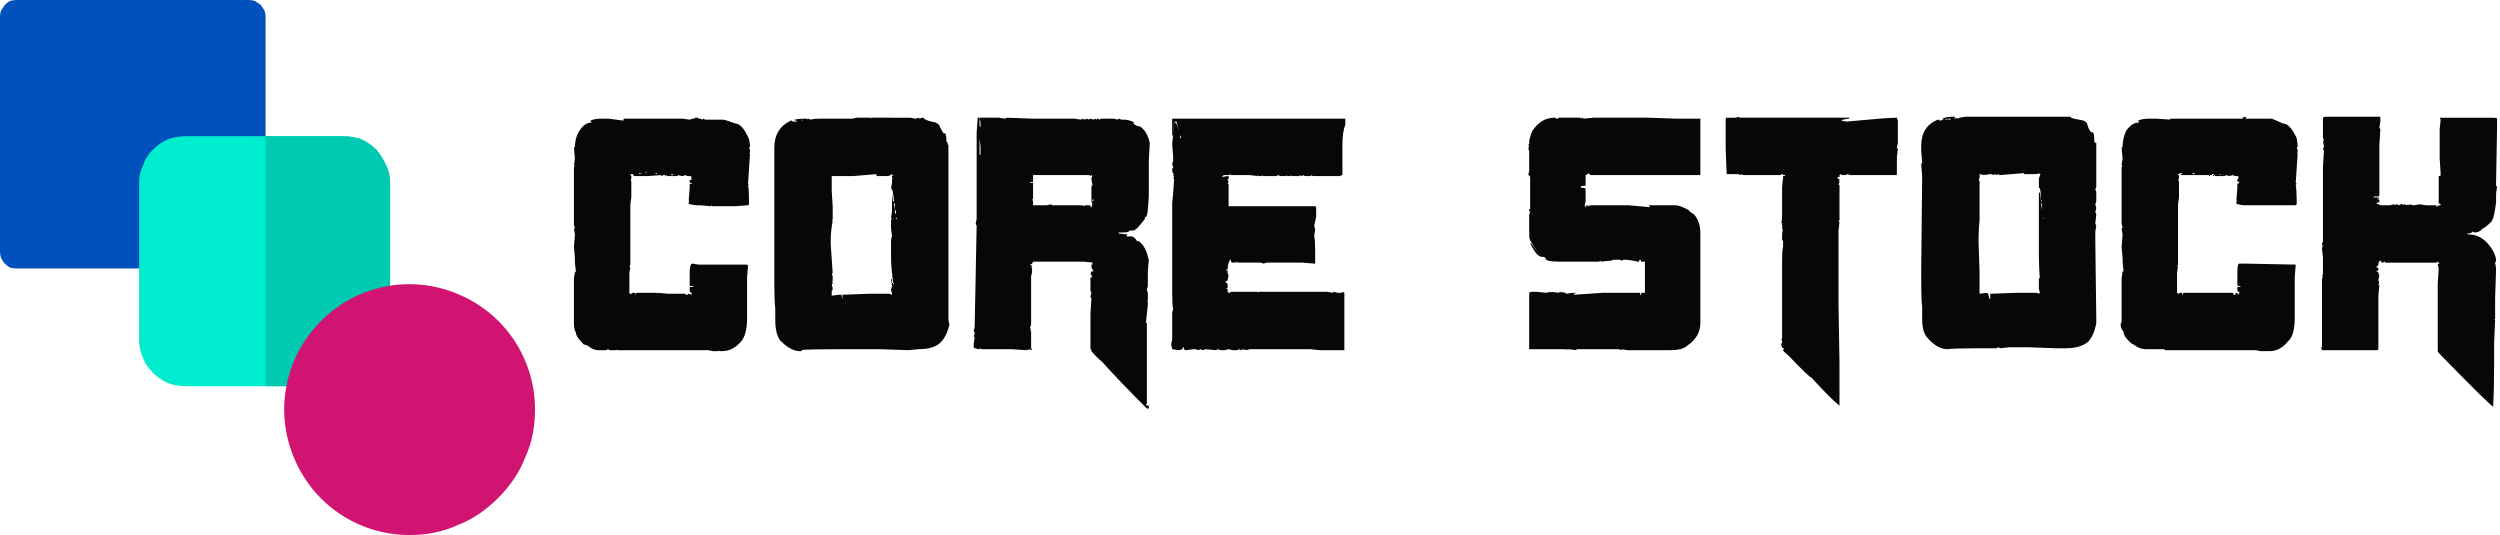 <svg version="1.2" xmlns="http://www.w3.org/2000/svg" viewBox="0 0 257 55" width="257" height="55"><style>.a{fill:#0051bd}.b{fill:#00eccf}.c{fill:#00cab1}.d{fill:#d11372}.e{fill:#070707}</style><path class="a" d="m25.6 27.6h-23.9q-0.3 0-0.7-0.1-0.3-0.2-0.5-0.4-0.2-0.2-0.4-0.6-0.1-0.3-0.1-0.6v-24.2q0-0.3 0.1-0.6 0.2-0.3 0.4-0.6 0.2-0.2 0.5-0.4 0.4-0.1 0.7-0.1h23.9q0.3 0 0.6 0.1 0.3 0.2 0.6 0.4 0.2 0.3 0.4 0.6 0.1 0.3 0.1 0.6v24.2q0 0.3-0.1 0.6-0.2 0.4-0.4 0.6-0.3 0.2-0.6 0.4-0.3 0.1-0.6 0.1z"/><path class="b" d="m35.2 39.7h-16.1q-0.9 0-1.8-0.3-0.9-0.4-1.6-1.1-0.7-0.7-1-1.5-0.4-0.9-0.4-1.9v-16.1q0-1 0.4-1.8 0.3-0.9 1-1.6 0.7-0.7 1.6-1.1 0.9-0.3 1.8-0.3h16.1q1 0 1.9 0.3 0.9 0.4 1.6 1.1 0.6 0.7 1 1.6 0.4 0.8 0.4 1.8v16.1q0 1-0.4 1.9-0.4 0.8-1 1.5-0.7 0.7-1.6 1.1-0.9 0.3-1.9 0.3z"/><path class="c" d="m35.2 14h-7.9v25.7h7.9q1 0 1.9-0.3 0.9-0.4 1.6-1.1 0.6-0.7 1-1.5 0.4-0.9 0.4-1.9v-16.1q0-1-0.4-1.8-0.4-0.9-1-1.6-0.7-0.7-1.6-1.1-0.9-0.3-1.9-0.3z"/><path class="d" d="m42.1 55c-5.2 0-9.9-3.1-11.9-8-2-4.8-0.9-10.3 2.8-14 3.7-3.7 9.2-4.8 14-2.8 4.9 2 8 6.7 8 11.9 0 1.7-0.3 3.4-1 4.9-0.6 1.6-1.6 3-2.8 4.2-1.2 1.2-2.6 2.2-4.2 2.8-1.5 0.7-3.2 1-4.9 1z"/><path class="e" d="m71.4 12.1h0.4q0 0.1-0.1 0.1h0.3l0.2 0.1 0.1-0.1 0.2 0.1h1.9q0.1 0 1.2 0.4 0.7 0 1.4 1.6 0.1 0.4 0.1 0.8l-0.1 0.1 0.1 0.2v0.3l-0.1 0.1h0.1l-0.2 3.1 0.1 0.1h-0.1q0.1 0.6 0.1 1.6v0.4l-0.1 0.1-1.3 0.1h-2.4l-0.1-0.1v0.1l-1.2-0.1h-0.3q-0.3 0-0.6-0.1-0.2 0-0.2-0.1v-0.2h0.1l-0.1-0.1 0.1-1.3v-0.3-0.1h0.2v-0.1q-0.2 0-0.2-0.1v-0.2q0 0 0.2 0v-0.1l-0.1-0.1h0.1v-0.1l-0.1-0.1h-0.3l-0.3-0.1-0.2 0.1h-0.1l-0.4-0.1q0 0.1-0.2 0.1h-0.1-0.1-0.2-0.1-0.1-0.3q0-0.1-0.1-0.1v0.1h-0.1v-0.1h-0.2q-0.1 0-0.1 0.1h-0.1v-0.1l-1.4 0.1h-1.4l-0.1-0.1v-0.1h0.1-0.1-0.3l0.1 0.2v0.1q0 0.4-0.1 0.4h0.1v1.7h-0.1 0.1l-0.1 0.7v1.1 1.5 0.1 0.1 0.2 0.4 0.8 0.4 0.4 0.9 0.3l-0.1 0.2 0.1 0.1-0.1 0.5v2.2h0.1q0.2 0 0.2-0.1h0.3v0.3q0-0.3 0.2-0.3h2l0.1 0.1v-0.1l1.1 0.1h1.7q0.1 0 0.1 0.1h0.1 0.1v-0.1q0.2 0 0.4 0.1v-0.2q-0.2 0-0.2-0.3v-0.3h0.3 0.1l-0.1-0.1h-0.2-0.1v-1.4q0-0.9 0.3-0.9l0.6 0.1h5l0.1 0.1-0.1 1.2v1.9 0.5 0.4 1.4q0 1.8-0.7 2.5-0.8 0.9-1.9 0.9h-0.2l-0.1-0.1v0.1h-0.2-0.4l-0.5-0.1h-3.3-0.9-0.1-0.3-0.6-0.1q-0.2 0-1 0h-2.9q-0.2 0-0.2-0.1v0.1h-0.7l-0.2-0.1-0.2 0.1h-0.8q-0.5 0-1-0.4-0.1-0.1-0.5-0.2-0.8-0.8-0.8-1.2-0.2-0.4-0.2-0.9v-0.1-0.3-0.8-0.1-0.3-0.8-0.4-0.6-1.3l0.1-0.6 0.1-0.1-0.1-0.9v-0.1-0.3-0.1l-0.1-1.1 0.1-1.3-0.1-0.6h0.1l-0.1-0.4v-5.9l0.1-0.2h-0.1l0.1-0.7-0.1-1.1 0.1-0.1v-0.1-0.1q0.1-1 0.5-1.5 0.5-0.8 1.2-0.8v-0.1h-0.1v-0.1q0.4-0.2 1.1-0.2h0.5 0.3l1.5 0.2v-0.1-0.1h2.7 0.2 0.1 1.6 1 0.5l0.7 0.1 0.3-0.1h0.4-0.2zm-4.9 5.7l-0.1-0.1-0.1 0.1h0.2zm-0.8 0v0.1l0.3-0.1zm1.8 0h-0.2l0.2 0.1h0.1zm0.6 0h-0.2 0.2zm0.4 0.1h-0.2 0.2zm0.6 0h-0.1v0.1h0.2q0-0.1-0.1-0.1zm0.4 0.1h-0.2 0.1 0.1zm22.9-5.9h0.2 0.1 0.9l0.5 0.1 0.4-0.1v0.1l0.3-0.1q0.2 0 0.2 0.1 0.2 0.2 1.2 0.4 0.4 0.2 0.4 0.4 0.3 0.6 0.4 0.7h0.1q0.2 0 0.2 0.9h0.1q0 0.3 0.1 0.3v0.1 0.1 0.4 1.2 2.6 0.3 0.3 0.9 0.4 0.3 0.4 0.3 0.9 0.3 0.5 1.1 7.9l0.1 0.5q-0.3 1.2-0.9 1.8-0.7 0.7-2.3 0.7l-1 0.1-2.9-0.1h-1.9-1-0.4q-4.8 0-4.8 0.1v0.1h-0.2q-0.9 0-2-1.1-0.5-0.7-0.5-2.1v-1.1-0.2q-0.1-0.2-0.1-3.7v-9.6-1.3-0.2-1.2-0.4q0-2 1.7-2.8h0.1l0.1 0.1h0.4v-0.1h-0.2v-0.1q0.4-0.1 1-0.1h0.3v0.1l0.1-0.1 0.2 0.1q0.4-0.1 0.9-0.1h3.4l0.5-0.1v0.1-0.1h0.4v0.1-0.1h1v0.1l0.1-0.1zm-9.9 0.2l-0.1 0.1h0.1v-0.1zm-0.2 0.1h-0.2 0.1 0.2zm7.8 5.5l-2.4 0.2h-0.2-0.1-0.2-0.1-0.1-0.2-0.2-0.4-0.1-0.6v0.4 0.1 0.2 0.8l0.1 1.6h-0.1 0.1v1.4l-0.1 0.1h0.1q-0.2 1.1-0.2 1.9v0.5l0.2 3h-0.1l0.1 0.3v0.5l-0.1 0.1h0.1v0.1l-0.1 0.2 0.1 0.3q0 0.3-0.1 0.3v0.1 0.1 0.3l0.7-0.1h0.1 0.1 0.1l0.1 0.5v-0.5l2.8-0.1h0.2 0.2 0.9 0.2 0.3 0.3l0.1 0.1h0.1v-0.1l-0.1-0.4 0.1-0.4-0.1-0.7h0.1v0.4h0.1v-0.1q-0.2-1.7-0.2-2.4v-2h0.1l-0.1-0.1 0.1-0.2-0.1-0.8v-0.9l0.1-0.1-0.1-0.1 0.1-0.7v-1.8l0.1 0.8h0.1v-0.1q-0.1-1.2-0.3-1.2l0.1-0.6v-0.4l0.1-0.1h-0.1v-0.2q0-0.1 0.3-0.1-0.3 0-0.4-0.1 0 0.2-0.5 0.2h-1q0-0.2 0-0.2zm1.8 2.8v0.2zm0.1 0.2h-0.1v0.1l0.1 0.6v-0.3zm0.1 0.7h-0.1v0.2h0.1zm0 0.2h-0.1v0.1l0.1 0.1zm0.1 0.6h-0.1v0.1h0.1zm-0.3 6.7h-0.1v0.1h0.1zm8.8-17h0.2 1.2 0.3 0.2 0.1l0.6 0.1 0.2-0.1 2.7 0.1h0.3 0.1 0.6 0.3q1.1 0 3 0l0.6 0.1 0.2-0.1 0.1 0.1 0.2-0.1v0.1l0.2-0.1 0.1 0.1 0.2-0.1 0.3 0.1 0.2-0.1 0.1 0.1 0.1-0.1h0.1l0.1 0.1 0.2-0.1h1.3l0.4 0.1 0.1-0.1q0.3 0.1 0.3 0.1h0.2q0.6 0 1.1 0.3l-0.1 0.1q0.4 0.3 0.7 0.3 0.6 0.4 0.9 1.3l0.1 0.4-0.1 1.8v2.8 0.3 0.3 0.1 0.1q-0.1 2.2-0.3 2.2h-0.1q0-0.1 0-0.1v0.1 0.2q-0.9 1.2-1.2 1.2h-0.2-0.2q0 0.2-0.6 0.2h-0.1-0.2-0.2v0.1l0.9 0.1-0.1 0.2h0.5q0.3 0 0.6 0.5h0.2q0.7 0.6 0.9 1.6l0.1 0.3-0.1 1.2v0.1 0.3 0.1 0.7 0.3l-0.1 0.4 0.1 0.3v0.8l-0.1 0.1h0.1v0.3h-0.1 0.1l-0.2 1.9h0.1v0.1 0.5 1.5 0.3 0.2 0.4 0.2 0.1 0.3 1.1 0.8 0.3 0.3 0.5 0.1 0.4 0.2 0.3 0.3 0.4l-0.1 0.1q0 0.1 0.3 0.1v0.3h-0.2q-2.9-2.9-4.6-4.8-0.6-0.5-1.1-1.1v-0.1q0-0.1-0.1-0.1v-0.4-0.7-2.3-0.2l0.1-1.6-0.1-0.2 0.1-0.5q-0.1 0-0.1-0.1v-1.3q0-0.1 0.2-0.1 0-0.1-0.1-0.1v-0.1-0.1h-0.1q0.1-0.3 0.1-0.3h0.2q0-0.1-0.2-0.4v-0.3h0.1v-0.1-0.1h0.1l-1-0.1h-0.6-4.6q-0.1 0.3-0.3 0.3 0 0.1 0.2 0.1v0.1q-0.1 0-0.1 0.1h0.1q0 0.8-0.1 0.8v0.6 4.5l-0.1 0.2 0.1 0.6v0.3 1.3l0.1 0.1v0.1l-0.2-0.1-0.3 0.1v-0.1l-0.1 0.1-1.5-0.1h-3.1l-0.2-0.1v0.1h-0.1q-0.5-0.1-0.5-0.2v-0.4l0.1-0.6-0.1-0.1 0.1-0.1h-0.1l0.1-0.2v-0.1l-0.1-0.2 0.1-0.4v-0.1l0.2-10.3-0.1-0.2 0.1-0.5v-0.6-0.6-0.4-2.1q0-0.9 0-3.7v-0.1-0.2-1.2l0.1-1.4v-0.1h0.1q0.1 0 0.1 0.1v0.8h0.1v-0.4zm0 1v1.5 0.2 0.2 0.1 0.2 0.4 0.2h0.1v-0.8l-0.1-0.9h0.1-0.1v-0.6zm0.1 2.9v0.3zm5.5 2h-0.1v0.1 0.6h-0.2-0.1v0.1h0.3v1.6l-0.1 0.2q0.1 0 0.1 0v0.5h0.6 0.1 0.4 0.2 0.1l0.5-0.1v0.1h1.1 0.2 0.1 0.1 0.2 0.2 0.2 0.1 0.3 0.4q0.4 0 0.5 0.1 0-0.1 0.1-0.1h0.5v0.2h0.1l0.1-0.3-0.1-0.3v-1.6h0.1v0.1-0.2l-0.1-0.6v-0.1l0.1-0.2-0.1-0.1-0.1 0.1-0.1-0.1h-0.2-1.5-0.6-0.2-0.2-0.3-0.3-1-0.6-0.1-0.3-0.2zm6 1.5v0.9zm0.1 1h-0.1v0.2h0.1zm0.1 7.7h-0.2 0.2zm8-15.3v-0.7h2.3 0.2 0.1 0.2 0.3 0.1 0.5 0.7 0.1 0.2 0.1 0.2 0.2 2.1 0.1 3.9 0.2 0.5 0.4 0.1 0.2 0.1 0.4 0.2 0.1 0.4 0.4 0.5 0.1 0.3 0.7 1.9v0.6q-0.3 0.8-0.3 2.1v3.1l-0.3 0.1h-1-1.5q-0.4 0-0.4-0.1l-0.1 0.1h-0.2-0.2q-0.3 0-0.3-0.1l-0.2 0.1-0.2-0.1v0.1h-0.8l-0.1-0.1v0.1h-0.4v-0.1l-0.1 0.1h-0.6l-0.2-0.1-0.2 0.1h-0.2v-0.1 0.1h-0.7v-0.1 0.1h-0.2v-0.1 0.1h-0.3v-0.1l-0.1 0.1h-0.3l-0.1-0.1v0.1l-0.8-0.1h-0.7-1.3q0-0.1 0-0.1-0.1 0-0.1 0.1h-0.6l-0.2 0.2 0.6-0.1h0.1v0.3h-0.1v0.1h0.1q0 0.1-0.2 0.1 0.2 0 0.2 0.1l-0.1 0.2h0.1v1.4 0.8 0.1h0.1 0.1q0.3 0 0.3 0 0.5 0 1.3 0h0.1 5.8 1.2l0.1 0.1v1l-0.2 0.9 0.1 0.4-0.1 0.6q0.1 0.6 0.1 1.6v1.3h-0.1l-1.2-0.1h-0.4-0.3-0.4-2.6l-0.3 0.1-0.3-0.1h-0.9-0.3-0.1-0.2-0.4-0.4l-0.2-0.1v0.1h-0.1-0.1-0.2q-0.2 0-0.2-0.4-0.3 0.5-0.3 1.1-0.2 0-0.2 0.1h0.2v0.1 0.2l0.1 0.2-0.1 0.5q0 0.1-0.2 0.1v0.1l0.2 0.2v0.4l-0.2 0.1h0.2v0.3q0 0.1 0.3 0.1v-0.1h2.8v0.1l0.1-0.1h0.5 0.2 0.2 0.3 0.1 0.2 0.1 0.2 0.8 3.3 0.2 0.2 0.8l0.5 0.1 0.1-0.1 0.4 0.1h0.3q0.2 0 0.2-0.1 0.2 0.1 0.2 0.1v0.5 0.5 0.1 0.1 0.3 0.1 0.1 0.1 0.7 0.9 0.2 0.2 0.1 0.1 0.8 0.5 0.1 0.1 0.4h-0.8-0.2-0.1-0.4-1l-1-0.1h-2.1-0.1-0.2q-0.1 0-0.4 0h-0.9-0.2-0.2-2.1l-0.4 0.1-0.1-0.1v0.1l-0.2-0.1-0.2 0.1h-0.1v-0.1l-0.4 0.1h-0.4l-0.4-0.1-0.4 0.1h-0.4l-0.3-0.1-0.2 0.1-1.1-0.1-0.2 0.1-0.3-0.1-0.2 0.1-0.3-0.1h-0.2l-0.8 0.1-0.2-0.1v-0.2h-0.1q0 0.3-0.5 0.3l-0.6-0.1-0.1-0.5 0.1-0.5v-0.2-0.6-0.5-0.1-0.1-1.1-0.2q0.1-0.3 0.1-0.3-0.1-0.4-0.1-1.7v-9.2q0.1-0.8 0.2-2.5l-0.1-0.1 0.1-0.1-0.1-0.2h0.1q-0.2-0.3-0.2-0.5v-0.2h0.1v-0.1q0-0.2-0.1-0.2v-0.1l0.1-0.1h-0.1v-0.1l0.1-0.1v-0.2-0.3l-0.1-1.3 0.1-1-0.1 0.2zm0.1 0.7v0.1q0.1-1.1 0.2-1.1 0.2 0 0.4 1-0.2-1.1-0.3-1.1h-0.1q-0.1 0-0.2 1.1zm0.7 0.2v0.2zm0 0.1v0.1 0.2h0.1v-0.1zm38.9-1.8h0.2 0.9 1.2v0.1l0.2-0.1 0.1 0.1 1-0.1h2 3.3 0.1 0.2l3 0.1h1.1 1.3v5.3 0.2 0.2 0.1h-2.1-0.2-0.1-0.1-0.1-0.1-0.4-0.3-0.5-4.8-0.1-0.1-2-0.2-0.2l-0.2-0.2q0 0.1-0.3 0.2v0.2 0.5 0.2 0.2q-0.5 0-0.5 0.1v0.1q0.5 0 0.5 0.1v1.1 0.1 0.1l-0.1 0.4 0.1 0.2h0.1l-0.1-0.2h0.1l0.2 0.1q0.1-0.1 0.3-0.1h3.8l2.2 0.2v-0.1q0 0-0.1 0v-0.1h0.3 0.4 0.1 1.6 0.2 0.1q0.5 0 1.4 0.5 0.1 0.2 0.5 0.4 0.7 0.7 0.7 2v0.1 0.1 0.1 0.2 0.2 0.2 0.1 0.4 2.2 2.1 0.3 0.1 0.8 0.3 0.3 0.1 0.1 0.3 0.7 0.5q0 1.4-1.3 2.3-0.5 0.5-1.8 0.5h-4.4l-0.6-0.1v0.1l-0.3-0.1h-2.5-0.5-0.1-0.3-0.2-0.7l-0.1 0.1q-0.4-0.1-1.5-0.1h-3.2-0.1v-0.2-4.9-0.7l0.2-0.1h0.6l0.9 0.1 0.5-0.1v0.1l0.1-0.1 0.7 0.1 0.2-0.1 0.2 0.1v-0.1l0.5 0.2q0.3-0.1 0.8-0.1h0.2l-0.3 0.1v0.1l3-0.2h1.6 0.3 0.9 1q0 0 0 0.2h0.1q0-0.2 0.1-0.2h0.2 0.1v-0.1-0.4-1.2-0.5-0.5-0.2-0.2-0.1h-0.2-0.2q0-0.2-0.1-0.2-0.1 0-0.1 0.2h-0.1q-0.9-0.2-1.5-0.2l-0.2 0.1-0.2-0.1h-0.6l-0.3 0.1h-0.1l-0.9 0.1-0.1-0.1-0.1 0.1h-1.1-0.6-0.3-0.1-0.4-1.5q-1.5 0-1.5-0.3 0-0.2-0.4-0.2-0.5 0-1.1-1.2l-0.1-0.2h0.1q0.1 0.1 0.7 1l-0.8-1.3q-0.1-0.2-0.1-0.5 0-0.2 0.1-0.2h-0.1v-1.9l0.1-0.4h-0.1v-0.2h0.1v-2.5-0.7q0-0.3-0.2-0.3l0.1-0.4v-2.1l-0.1-0.2 0.1-0.1h-0.1l0.1-0.2-0.1-0.1 0.1-0.1v-0.2q0-0.3 0.3-1.1 0.9-1.4 2.3-1.4h0.1l0.1 0.1h0.2zm18.2 0l0.4-0.1v0.1h0.2 0.5 5.9 2.2 0.6 0.1 0.4 0.8 0.6v0.1h-0.1q-0.7 0.1-0.7 0.2l0.5 0.1q4.2-0.4 5.2-0.4l0.1 0.3v0.8 1.5l-0.1 0.5 0.1 0.1-0.1 0.9v1.7q0 0.1-0.1 0.1h-0.1-0.3-0.3-0.8-1.1-0.1-0.9-0.4-0.1-0.5-0.1l-0.3-0.1-0.2 0.1h-0.1-0.2l-0.2-0.1-0.1 0.1v0.2q0 0-0.2 0v0.1q0 0.1 0.2 0.1v0.1l-0.1 0.1h0.1v0.1l-0.1 0.3h0.1v0.4 1.2 0.1 0.3 1.6l-0.1 0.2h0.1l-0.1 0.9v7.6l0.1 6v0.6 0.2 3 0.2 0.2 0.2q-0.8-0.6-2.9-2.9-0.2 0-2.3-2.2-0.6-0.5-0.6-0.6l0.1-0.2h-0.1q-0.1 0-0.2-0.4l0.1-0.2v-0.2l-0.1-0.1q0.1-0.1 0.1-0.1v-1.6-0.7-0.3-0.3-0.6-0.6-0.1-0.2-0.2-0.3-0.8-1-0.2-0.1-0.1-0.5q0-1.6 0.1-1.8v-0.4-0.2q0-0.1-0.1-0.1v-0.3q0-0.7 0.1-0.7-0.1 0-0.1-0.8h-0.1q0.1-0.2 0.1-0.7v-1.5-0.5-0.1-0.1-0.3-0.2-0.1-0.1-0.1l0.1-0.9v-0.2h0.2v-0.1q-0.2 0-0.2 0v-0.1h-0.1l-0.2 0.1h-0.4-0.6-0.3-1.2-1.1-0.2l-0.2-0.1-0.1 0.1-0.2-0.1h-0.7-0.5l-0.1-2.6v-3q0-0.2 0.1-0.2zm31.9-0.1h0.2 0.1 0.1 0.8 0.5 0.4 0.4q0.1 0 0.1 0.1 0.2 0.1 1.3 0.3 0.4 0.2 0.4 0.5 0.2 0.6 0.4 0.7h0.1q0.2 0 0.2 0.9 0 0.2 0.2 0.2v0.2h-0.1 0.1v0.1 0.4 1.1 2.7l-0.1 0.3 0.1 0.2v1l-0.1 0.3 0.1 0.4-0.1 0.4 0.1 0.2-0.1 1 0.1 0.2-0.1 0.6v1l0.1 8v0.4q-0.2 1.2-0.8 1.9-0.8 0.7-2.3 0.7h-1.1l-2.8-0.1h-1.9l-1 0.1-0.1-0.1-0.3 0.1q-4.9 0-4.9 0.1h-0.1q-1 0-2-1.1-0.6-0.6-0.6-2v-1.1-0.3q-0.1-0.1-0.1-3.6l0.1-9.7-0.1-1.2h0.1-0.1l0.1-0.2-0.1-1.2v-0.5q0-2 1.7-2.7h0.1l0.1 0.1 0.5-0.1h-0.2v-0.1q0.4-0.2 1-0.2h0.3v0.1h-0.1v0.1h0.1l0.1-0.1 0.1 0.1q0.5-0.2 1-0.2h3.4 0.4 0.1 0.3 0.1 0.9 0.1zm-9.9 0.2h-0.1v0.1h0.2v-0.1zm-0.2 0l-0.3 0.1h0.1 0.2v-0.1zm7.8 5.6l-2.4 0.2-0.2-0.1-0.1 0.1-0.2-0.1v0.1l-0.1-0.1-0.1 0.1-0.2-0.1h-0.2l-0.4 0.1v-0.1l-0.1 0.1-0.5-0.1v0.4l-0.1 0.2 0.1 0.1v0.9 1.5 0.1 1.4 0.1q-0.1 1-0.1 1.8v0.6l0.1 2.9v0.1 0.2 0.6 0.1 0.3 0.3q0 0.3 0 0.3v0.2 0.2l0.7-0.1 0.1 0.1v-0.1l0.1 0.1 0.1 0.5h0.1v-0.5l2.8-0.1h0.2 0.1 1 0.1 0.4 0.2l0.2 0.1 0.1-0.1-0.1-0.4v-0.4-0.7h0.1v0.4-0.1q-0.1-1.7-0.1-2.5v-1.9-0.1-0.2-0.8-0.9-0.2-0.8-1.7h0.1l0.1 0.8v-0.2q0-1.1-0.2-1.1v-0.6-0.4l0.1-0.2v-0.1q0-0.1 0.2-0.1-0.3 0-0.3-0.1 0 0.1-0.5 0.1h-1q0-0.1-0.1-0.1zm1.9 2.8h-0.1v0.1h0.1zm0 0.3h-0.1l0.1 0.7v-0.3zm0.1 0.7v0.1zm0 0.2v0.2 0.1zm0.1 0.6l-0.1 0.1h0.1zm-0.3 6.7v0.1zm20.7-17l0.4-0.1v0.1q0 0.1-0.2 0.1h0.1 0.2 0.3 0.1 0.2 1.9q0.1 0 1.2 0.5 0.7 0 1.4 1.5 0.1 0.5 0.1 0.9l-0.1 0.1 0.1 0.2v0.3h-0.1l0.1 0.1-0.2 3 0.1 0.1-0.1 0.1q0.1 0.6 0.1 1.5v0.5l-0.1 0.1h-1.4-2.3-0.1-1.2-0.3q-0.3 0-0.6-0.1-0.2 0-0.2-0.1v-0.2l0.1-0.1h-0.1l0.1-1.3v-0.3-0.1l0.2-0.1v-0.1q-0.2 0-0.2-0.1v-0.1q0-0.1 0.1-0.1v-0.1-0.1-0.1h-0.3l-0.3-0.1-0.2 0.1v-0.1l-0.1 0.1-0.4-0.1q0 0.1-0.2 0.1h-0.1-0.2-0.2-0.1-0.3q0-0.1-0.1-0.1v0.1h-0.1v-0.1h-0.3q0 0 0 0.1h-0.1v-0.1h-1.5-1.4v-0.1h0.1v-0.1h-0.1l-0.3 0.1 0.1 0.2q0 0.4-0.1 0.4l0.1 0.1v1.7h-0.1 0.1l-0.1 0.7v1 1.5 0.2 0.1 0.2 0.4 0.8 0.3 0.1 0.4 0.9 0.3l-0.1 0.2h0.1l-0.1 0.6v2.1l0.1 0.1q0.1 0 0.2-0.1h0.2l0.1 0.3q0-0.3 0.1-0.3h2.1 0.1 1.1 1.7q0.1 0 0.1 0.2h0.1 0.1v-0.2q0.2 0 0.3 0.2l0.1-0.2v-0.1q-0.2 0-0.2-0.2v-0.3h0.2 0.2l-0.2-0.1h-0.1l-0.1-0.1v-1.3q0-0.9 0.2-0.9h0.6l5.1 0.1h0.1l-0.1 1.3v1.9 0.4 0.5 1.4q0 1.8-0.7 2.4-0.8 1-1.9 1h-0.3v-0.1 0.1h-0.2-0.4l-0.5-0.1h-3.3-0.9-0.1-0.3-0.6-0.1q-0.2 0-1.1 0h-2.8q-0.2 0-0.2-0.1h-0.8-0.1-0.2-0.8q-0.5 0-1-0.3-0.1-0.1-0.5-0.3-0.8-0.7-0.8-1.2-0.3-0.3-0.3-0.8l0.1-0.2v-0.3-0.8-0.1-0.3-0.8-0.3-0.1-0.6-1.2l0.1-0.7h0.1l-0.1-1v-0.3-0.1l-0.1-1.1 0.1-1.3-0.1-0.6 0.1-0.1-0.1-0.4v-5.8l0.1-0.2h-0.1v-0.1l0.1-0.6-0.1-1.1 0.1-0.1v-0.2q0.1-1 0.4-1.5 0.6-0.8 1.2-0.8h0.1v-0.1h-0.1v-0.1q0.4-0.2 1.1-0.2h0.5 0.2 0.1l1.5 0.1h-0.1v-0.1h2.8 0.2 1.7 1 0.4 0.8 0.2 0.4l-0.1-0.1zm-4.9 5.7h-0.2v0.1h0.2zm-0.8 0h0.3zm1.8 0h-0.2 0.2 0.1zm0.6 0.1h-0.3 0.3zm0.4 0h-0.2v0.1h0.2zm0.6 0h-0.1l0.2 0.1q0-0.1-0.1-0.1zm0.4 0.1l-0.2-0.1 0.1 0.1h0.1zm10.2-5.9l0.2-0.1h0.7 0.2 0.1 0.1 0.1 0.1 0.4 1.1 1.1 0.1 0.7 1v0.5l-0.1 0.6 0.1 0.2-0.1 1.6v0.6 0.1 2.3 2.1q0 0.2-0.1 0.2h-0.4q-0.1 0-0.1 0.1h0.3 0.2l0.1 0.1q-0.2 0-0.2 0.1h0.2v0.3q-0.3 0-0.3 0.1 0.3 0.2 0.6 0.2h0.6 0.2l0.4-0.1 0.1 0.1 0.1-0.1h0.1l0.2 0.1 0.2-0.1h0.2l0.1 0.1v-0.1h0.1l0.2 0.1 0.2-0.1v0.1h0.1v-0.1l0.4 0.1h0.1l0.5-0.1 0.7 0.1h1q0.1 0 0.1 0.2 0.1-0.2 0.4-0.2v-0.1l-0.2-0.1v-0.3-0.1-1.2-0.4-0.1-0.7q0.2 0 0.2-0.1v-0.1-0.1l-0.1-1.5v-1.1-1.9l0.1-1-0.1-0.2h0.1 0.2 0.1 0.1 0.3 0.2 0.1 0.1 0.8 0.3 0.3 0.2 0.2 0.2 0.2 0.4 0.9 0.7q0.5 0 0.5 0.1v0.2 0.1 0.6 0.1l-0.1 5.5v0.4l0.1 0.1-0.1 0.7v0.1 0.1 0.7q-0.2 1.7-0.5 2-0.7 0.7-0.9 0.7-0.3 0.4-0.8 0.4l-0.3-0.1v0.1h0.1l-0.4 0.1h-0.2l0.1 0.1h0.1q1.5 0 2.5 1.7 0.3 0.6 0.3 1l-0.1 0.2 0.1 0.6-0.1 3.1v2.1h-0.1l0.1 0.1-0.1 2.4v0.1 0.1 0.1 0.1 0.2 0.2 0.2 0.8 0.1q0 2.7-0.1 4.6-0.4-0.2-4.9-4.8-0.8-0.8-0.8-0.9v-0.2-0.2-0.5-0.2-0.2-0.6-0.1-0.1-0.4-0.8-0.1-0.3-0.3-0.2-0.1-0.2-0.1-0.1-0.5-1-0.4-0.1-0.2l0.1-1.6h-0.1 0.1l-0.1-0.4q0-0.1 0.2-0.1l-0.2-0.2q-0.1 0-0.1 0.1h-2.2-0.4-0.2-2.3-0.2q0-0.1-0.1-0.1-0.1 0.1-0.2 0.1h-0.1v-0.2q-0.3 0-0.3 0.4-0.1 0.2-0.2 0.2v0.1q0.2 0 0.2 0.1v0.2q-0.2 0-0.2 0.1 0.2 0 0.2 0.2l0.1 0.2-0.1 0.5 0.1 0.4h-0.1v0.1h0.1l-0.1 1.1v5.5l-0.1 0.1h-0.5-0.4-0.4-0.9-0.2-0.1-0.5-2.7v-0.1h-0.1l0.1-0.3v-0.1-1.8-0.5-0.4-0.3-0.1-0.1-0.5-3.1l0.1-0.3h-0.1l0.1-0.2v-1.7l-0.1-1 0.1-0.3h-0.1v-0.1l0.1-0.3q0-0.5 0-1.5v-1.2-0.1-0.5-0.9-0.1-1.3-2l0.1-1.7-0.1-0.2 0.1-0.2v-0.1l-0.1-0.5h0.1l-0.1-0.4z"/></svg>